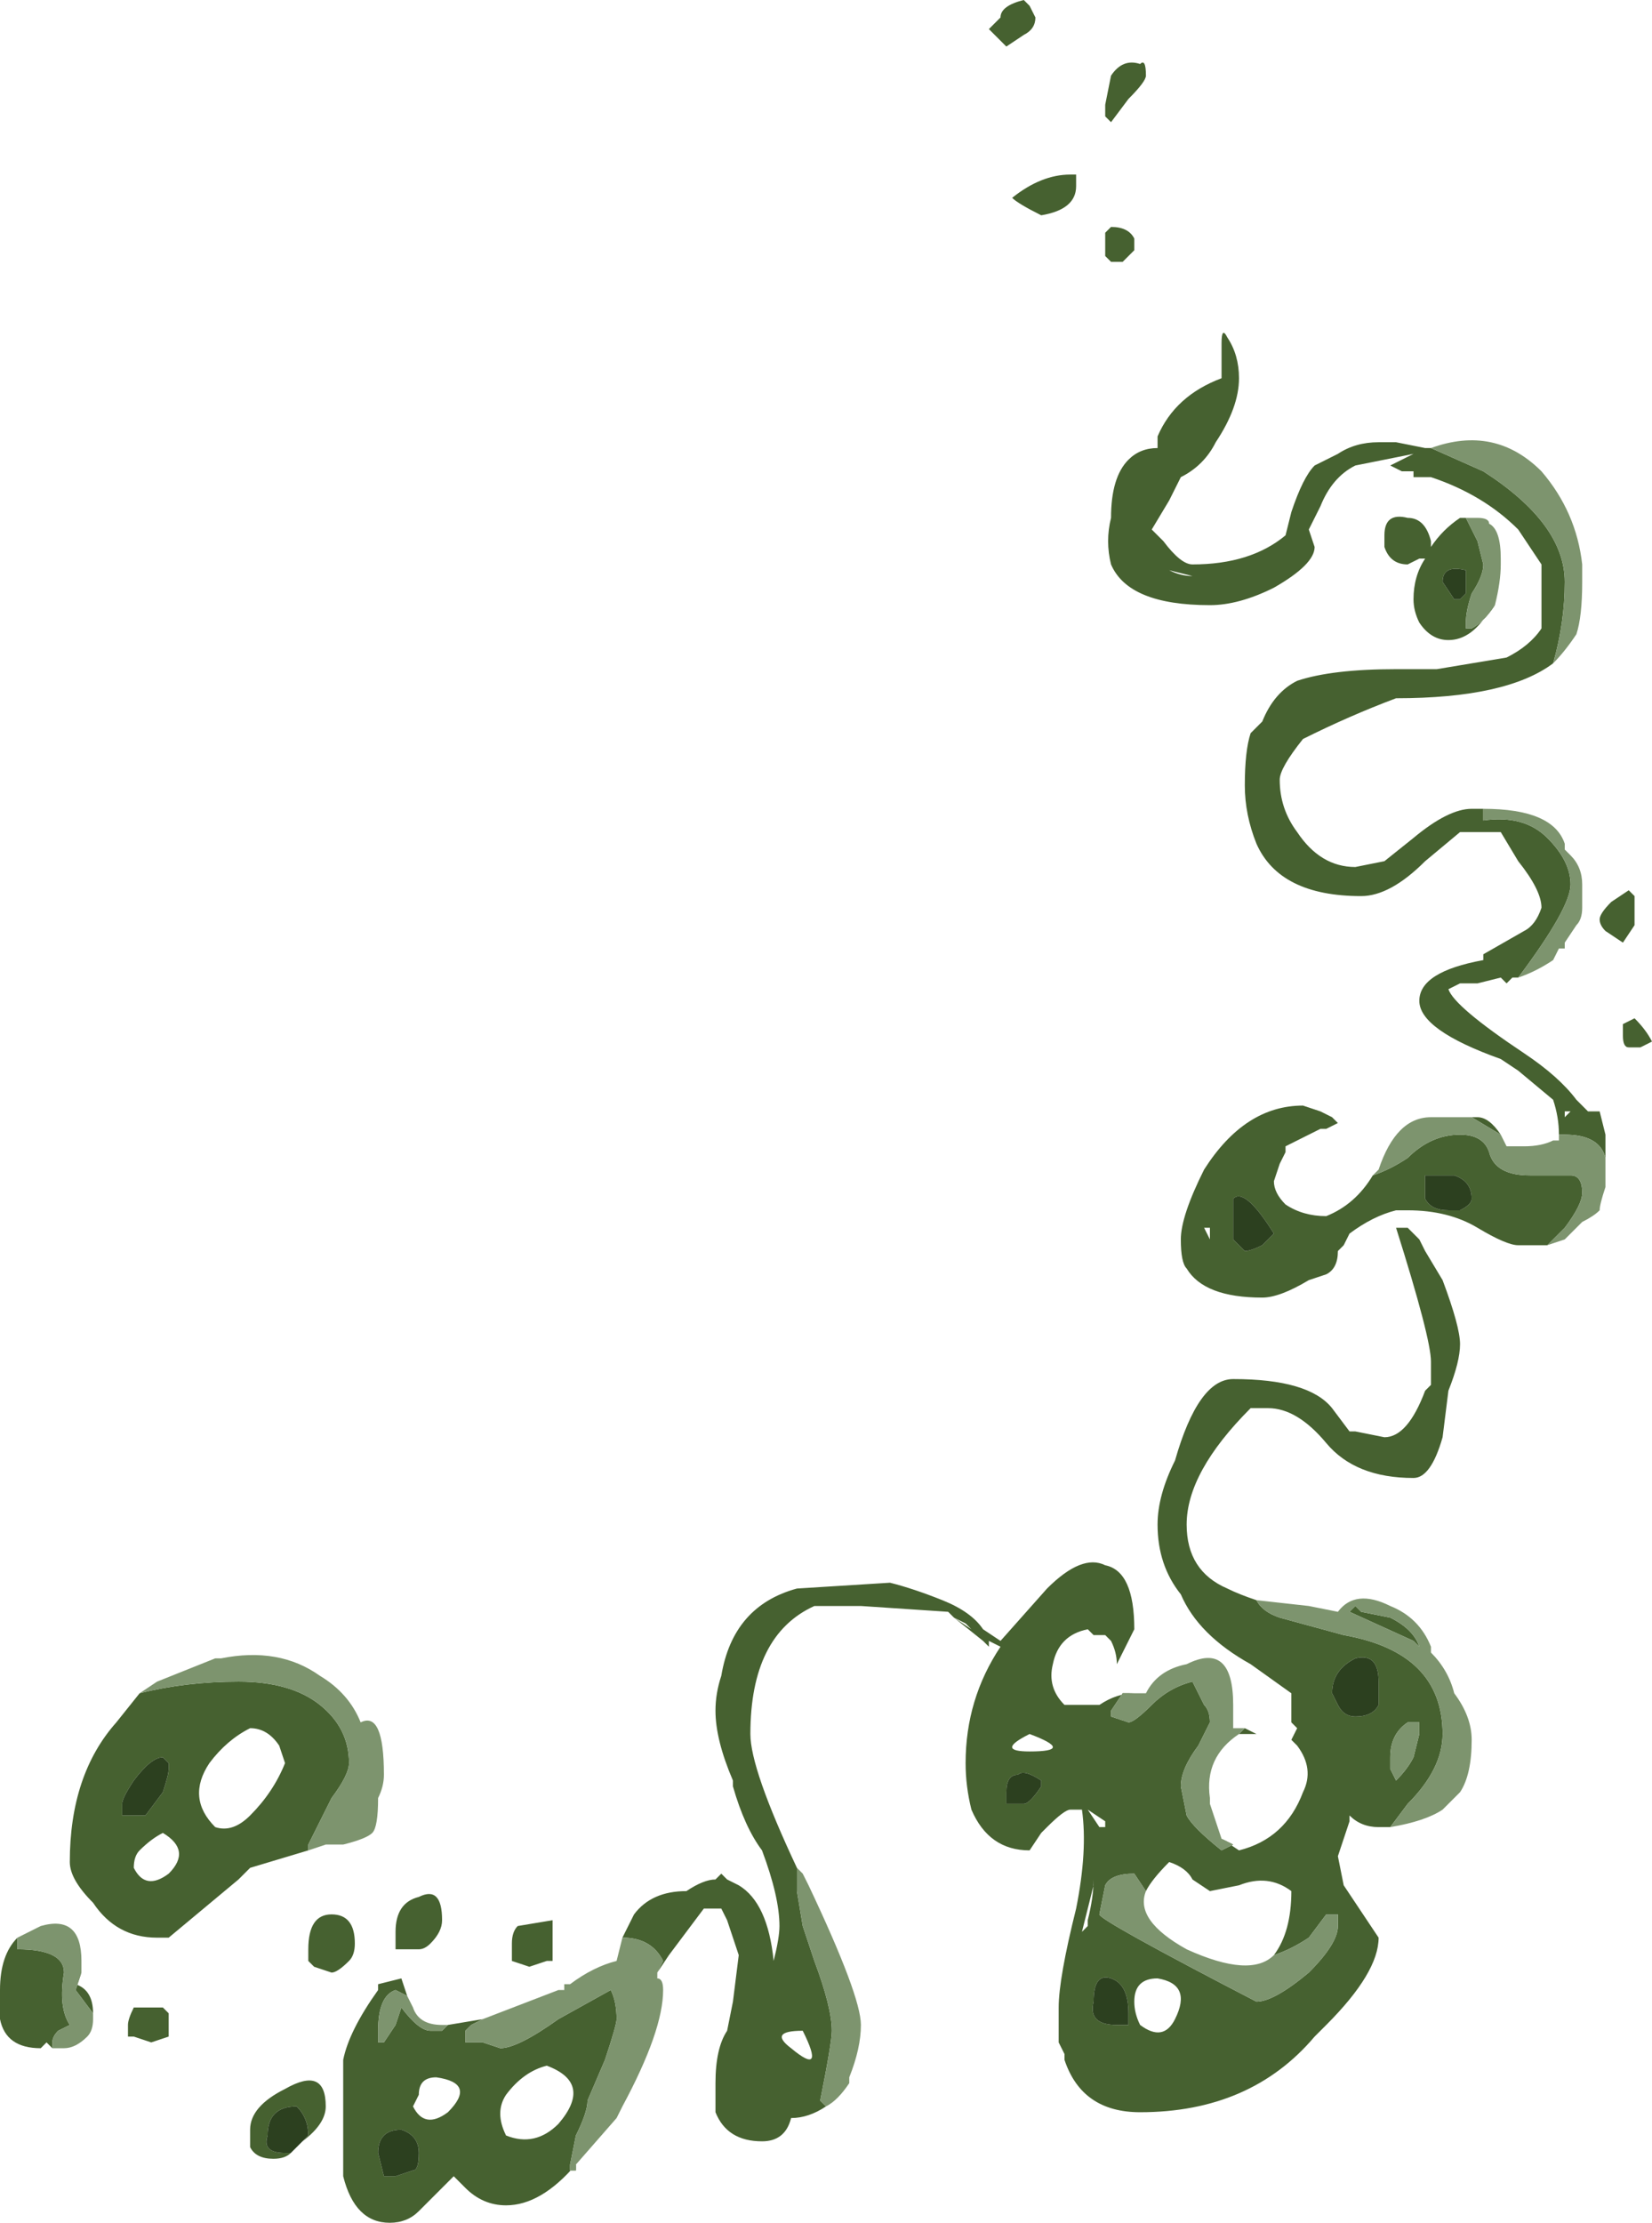 <?xml version="1.0" encoding="UTF-8" standalone="no"?>
<svg xmlns:ffdec="https://www.free-decompiler.com/flash" xmlns:xlink="http://www.w3.org/1999/xlink" ffdec:objectType="shape" height="19.1px" width="14.2px" xmlns="http://www.w3.org/2000/svg">
  <g transform="matrix(1.0, 0.0, 0.0, 1.0, 11.2, 16.45)">
    <path d="M2.2 -6.7 Q2.2 -6.85 2.15 -7.0 L1.85 -7.25 1.7 -7.35 Q1.0 -7.6 1.0 -7.85 1.0 -8.1 1.55 -8.2 L1.55 -8.25 1.9 -8.45 Q2.0 -8.5 2.05 -8.65 2.05 -8.8 1.85 -9.05 L1.7 -9.3 1.35 -9.3 1.05 -9.05 Q0.75 -8.75 0.5 -8.75 -0.2 -8.75 -0.4 -9.2 -0.5 -9.45 -0.5 -9.7 -0.5 -10.0 -0.45 -10.15 L-0.35 -10.25 Q-0.25 -10.5 -0.05 -10.6 0.25 -10.7 0.8 -10.7 L1.15 -10.7 1.75 -10.8 Q1.95 -10.9 2.05 -11.05 L2.05 -11.6 Q1.95 -11.75 1.85 -11.9 1.55 -12.2 1.1 -12.35 L0.95 -12.35 0.95 -12.4 0.85 -12.4 0.75 -12.45 0.95 -12.55 0.45 -12.45 Q0.25 -12.35 0.15 -12.1 L0.05 -11.9 0.1 -11.75 Q0.1 -11.6 -0.25 -11.4 -0.55 -11.25 -0.8 -11.25 -1.5 -11.25 -1.65 -11.6 -1.7 -11.8 -1.65 -12.0 -1.65 -12.35 -1.5 -12.5 -1.4 -12.6 -1.25 -12.6 L-1.25 -12.7 Q-1.1 -13.05 -0.7 -13.2 L-0.7 -13.5 Q-0.7 -13.65 -0.65 -13.55 -0.55 -13.4 -0.55 -13.2 -0.55 -12.95 -0.75 -12.65 -0.85 -12.45 -1.05 -12.35 L-1.15 -12.15 -1.3 -11.9 -1.2 -11.8 Q-1.05 -11.6 -0.95 -11.6 -0.45 -11.6 -0.15 -11.85 L-0.1 -12.05 Q0.0 -12.35 0.1 -12.45 L0.3 -12.55 Q0.45 -12.65 0.65 -12.65 L0.8 -12.65 1.05 -12.6 1.1 -12.6 1.55 -12.4 Q2.25 -11.95 2.25 -11.45 2.25 -11.1 2.15 -10.75 1.75 -10.45 0.8 -10.45 0.4 -10.3 0.0 -10.1 -0.2 -9.85 -0.2 -9.75 -0.2 -9.5 -0.05 -9.3 0.15 -9.0 0.45 -9.0 L0.7 -9.05 0.95 -9.25 Q1.25 -9.5 1.45 -9.5 L1.55 -9.5 1.55 -9.4 Q1.9 -9.45 2.1 -9.25 2.3 -9.05 2.3 -8.85 2.3 -8.65 1.85 -8.05 L1.8 -8.05 1.75 -8.0 1.7 -8.05 1.5 -8.0 1.35 -8.0 1.25 -7.95 Q1.3 -7.8 1.9 -7.4 2.2 -7.2 2.35 -7.0 L2.45 -6.9 2.55 -6.9 2.6 -6.7 2.6 -6.4 2.6 -6.5 Q2.55 -6.7 2.25 -6.7 L2.2 -6.7 M2.1 -5.75 L1.85 -5.75 Q1.75 -5.75 1.5 -5.9 1.25 -6.05 0.9 -6.05 L0.8 -6.05 Q0.6 -6.0 0.4 -5.85 L0.35 -5.75 0.3 -5.7 Q0.3 -5.55 0.2 -5.5 L0.05 -5.45 Q-0.2 -5.3 -0.35 -5.3 -0.85 -5.3 -1.0 -5.55 -1.05 -5.6 -1.05 -5.8 -1.05 -6.0 -0.85 -6.4 -0.5 -6.95 0.0 -6.95 L0.15 -6.9 0.25 -6.85 0.3 -6.8 0.2 -6.75 0.15 -6.75 -0.15 -6.6 -0.15 -6.55 -0.2 -6.45 -0.25 -6.3 Q-0.25 -6.2 -0.15 -6.1 0.0 -6.0 0.2 -6.0 0.45 -6.1 0.6 -6.35 0.75 -6.4 0.9 -6.5 1.1 -6.7 1.35 -6.7 1.55 -6.7 1.6 -6.55 1.65 -6.35 1.95 -6.35 L2.3 -6.35 Q2.4 -6.35 2.4 -6.2 2.4 -6.1 2.25 -5.9 L2.1 -5.75 M1.35 -6.85 L1.5 -6.85 Q1.6 -6.85 1.7 -6.7 L1.45 -6.85 1.35 -6.85 M1.85 -6.6 L1.9 -6.6 1.85 -6.6 M1.65 -11.25 L1.6 -11.2 Q1.45 -10.95 1.25 -10.95 1.1 -10.95 1.0 -11.1 0.95 -11.2 0.95 -11.3 0.95 -11.5 1.05 -11.65 L1.0 -11.65 0.9 -11.6 Q0.75 -11.6 0.7 -11.75 L0.7 -11.85 Q0.7 -12.05 0.9 -12.0 1.05 -12.0 1.1 -11.8 L1.1 -11.75 Q1.2 -11.9 1.35 -12.0 L1.5 -12.0 1.4 -12.0 1.5 -11.8 1.55 -11.6 Q1.55 -11.5 1.45 -11.35 1.4 -11.2 1.4 -11.1 L1.4 -11.05 1.45 -11.05 Q1.55 -11.1 1.65 -11.25 M1.2 -11.45 L1.3 -11.3 1.35 -11.3 1.4 -11.35 1.4 -11.55 Q1.2 -11.6 1.2 -11.45 M2.85 -8.75 L2.85 -8.5 2.75 -8.35 2.6 -8.45 Q2.55 -8.5 2.55 -8.55 2.55 -8.6 2.65 -8.7 L2.8 -8.8 2.85 -8.75 M2.75 -7.55 L2.75 -7.65 2.85 -7.7 Q2.95 -7.6 3.0 -7.5 L2.9 -7.45 2.8 -7.45 Q2.75 -7.45 2.75 -7.55 M2.3 -6.9 L2.25 -6.9 2.25 -6.85 2.3 -6.9 M1.6 -6.0 L1.6 -6.0 M1.3 -6.35 L1.05 -6.35 1.05 -6.25 Q1.05 -6.2 1.05 -6.15 1.1 -6.05 1.25 -6.05 L1.35 -6.05 Q1.45 -6.1 1.45 -6.15 1.45 -6.3 1.3 -6.35 M-0.7 -0.65 L-0.55 -0.55 Q-0.15 -0.65 0.0 -1.05 0.1 -1.25 -0.05 -1.45 L-0.1 -1.5 -0.05 -1.6 -0.1 -1.65 -0.1 -1.9 -0.45 -2.15 Q-0.9 -2.4 -1.05 -2.75 -1.25 -3.0 -1.25 -3.35 -1.25 -3.6 -1.1 -3.9 -0.9 -4.6 -0.6 -4.6 0.05 -4.6 0.25 -4.35 L0.4 -4.15 0.45 -4.15 0.7 -4.1 Q0.9 -4.1 1.05 -4.5 L1.1 -4.55 1.1 -4.75 Q1.1 -4.95 0.8 -5.9 L0.85 -5.9 0.9 -5.9 1.0 -5.8 1.05 -5.7 1.2 -5.45 Q1.35 -5.05 1.35 -4.9 1.35 -4.75 1.25 -4.5 L1.2 -4.1 Q1.1 -3.75 0.95 -3.75 0.45 -3.75 0.2 -4.05 -0.05 -4.35 -0.3 -4.35 L-0.45 -4.35 Q-1.0 -3.8 -1.0 -3.35 -1.0 -2.95 -0.65 -2.8 -0.55 -2.75 -0.4 -2.7 -0.35 -2.6 -0.2 -2.55 L0.35 -2.4 Q1.2 -2.25 1.2 -1.55 1.2 -1.25 0.9 -0.95 L0.75 -0.75 0.65 -0.75 Q0.5 -0.75 0.4 -0.85 L0.4 -0.8 0.3 -0.5 0.35 -0.25 0.65 0.2 Q0.65 0.5 0.2 0.95 L0.1 1.05 Q-0.45 1.7 -1.4 1.7 -1.9 1.7 -2.05 1.25 L-2.05 1.2 -2.1 1.1 -2.1 0.8 Q-2.1 0.55 -1.95 -0.05 -1.85 -0.55 -1.9 -0.9 L-2.0 -0.9 Q-2.05 -0.9 -2.2 -0.75 L-2.25 -0.7 -2.35 -0.55 Q-2.7 -0.55 -2.85 -0.9 -2.9 -1.1 -2.9 -1.3 -2.9 -1.85 -2.6 -2.3 L-2.7 -2.35 -2.7 -2.3 -2.75 -2.35 -3.0 -2.55 -3.05 -2.6 -3.8 -2.65 -4.2 -2.65 Q-4.75 -2.4 -4.75 -1.55 -4.75 -1.25 -4.35 -0.4 L-4.35 -0.2 -4.3 0.1 -4.2 0.4 Q-4.05 0.8 -4.05 1.0 -4.05 1.1 -4.15 1.6 L-4.1 1.65 Q-4.25 1.75 -4.4 1.75 -4.45 1.95 -4.65 1.95 -4.95 1.95 -5.05 1.7 L-5.05 1.45 Q-5.05 1.15 -4.95 1.0 L-4.9 0.75 -4.85 0.35 -4.95 0.05 -5.0 -0.05 -5.15 -0.05 -5.45 0.35 -5.55 0.5 -5.5 0.4 Q-5.6 0.2 -5.85 0.2 L-5.75 0.0 Q-5.6 -0.2 -5.3 -0.2 -5.15 -0.3 -5.05 -0.3 L-5.0 -0.35 -4.95 -0.3 -4.85 -0.25 Q-4.6 -0.1 -4.55 0.4 -4.5 0.2 -4.5 0.1 -4.5 -0.15 -4.65 -0.55 -4.8 -0.75 -4.9 -1.1 L-4.9 -1.15 Q-5.05 -1.5 -5.05 -1.75 -5.05 -1.9 -5.0 -2.05 -4.9 -2.65 -4.35 -2.8 L-3.55 -2.85 Q-3.35 -2.8 -3.1 -2.7 -2.85 -2.6 -2.75 -2.45 L-2.6 -2.35 -2.2 -2.8 Q-1.9 -3.1 -1.7 -3.0 -1.45 -2.95 -1.45 -2.45 L-1.6 -2.15 Q-1.6 -2.25 -1.65 -2.35 L-1.7 -2.4 -1.8 -2.4 -1.85 -2.45 Q-2.1 -2.4 -2.15 -2.15 -2.2 -1.95 -2.05 -1.8 L-1.75 -1.8 Q-1.6 -1.9 -1.45 -1.9 L-1.55 -1.9 -1.65 -1.75 -1.65 -1.7 -1.5 -1.65 Q-1.45 -1.65 -1.3 -1.8 -1.15 -1.95 -0.95 -2.0 L-0.85 -1.8 Q-0.8 -1.75 -0.8 -1.65 L-0.9 -1.45 Q-1.05 -1.25 -1.05 -1.1 L-1.0 -0.85 Q-0.95 -0.75 -0.7 -0.55 L-0.6 -0.6 -0.7 -0.65 M-6.25 2.15 Q-6.55 2.5 -6.85 2.5 -7.05 2.5 -7.2 2.35 L-7.3 2.25 -7.6 2.55 Q-7.7 2.65 -7.85 2.65 -8.15 2.65 -8.25 2.25 L-8.25 1.25 Q-8.2 1.0 -7.95 0.65 L-7.95 0.6 -7.75 0.55 -7.7 0.7 -7.8 0.65 Q-7.95 0.7 -7.95 1.0 L-7.95 1.1 -7.9 1.1 -7.8 0.95 -7.75 0.8 Q-7.6 1.0 -7.5 1.0 L-7.4 1.0 -7.35 0.95 -7.05 0.9 -7.15 0.95 -7.2 1.0 -7.2 1.1 -7.05 1.1 -6.9 1.15 Q-6.75 1.15 -6.4 0.9 L-5.95 0.65 Q-5.9 0.75 -5.9 0.9 -5.9 0.95 -6.0 1.25 L-6.15 1.6 Q-6.15 1.7 -6.25 1.9 L-6.3 2.15 -6.3 2.2 -6.25 2.2 -6.25 2.15 M-0.5 -1.6 L-0.4 -1.55 -0.55 -1.55 -0.5 -1.6 M0.95 -5.75 L0.95 -5.75 M0.4 -2.6 L0.45 -2.65 0.5 -2.6 0.75 -2.55 Q0.95 -2.45 1.0 -2.3 L0.95 -2.35 0.4 -2.6 M0.65 -1.8 L0.65 -2.0 Q0.65 -2.25 0.45 -2.2 0.25 -2.1 0.25 -1.9 L0.3 -1.8 Q0.35 -1.7 0.45 -1.7 0.6 -1.7 0.65 -1.8 M0.9 -1.65 Q0.75 -1.55 0.75 -1.35 L0.75 -1.25 0.8 -1.15 Q0.9 -1.25 0.95 -1.35 L1.0 -1.55 1.0 -1.65 0.9 -1.65 M-1.35 -0.2 L-1.45 -0.35 Q-1.65 -0.35 -1.7 -0.25 L-1.75 0.0 Q-1.75 0.05 -0.4 0.75 -0.25 0.75 0.05 0.5 0.3 0.25 0.3 0.1 L0.3 0.0 0.2 0.0 0.05 0.2 Q-0.1 0.3 -0.25 0.35 -0.1 0.15 -0.1 -0.2 -0.3 -0.35 -0.55 -0.25 L-0.8 -0.2 -0.95 -0.3 Q-1.0 -0.4 -1.15 -0.45 -1.3 -0.3 -1.35 -0.2 M-2.35 -16.4 L-2.3 -16.3 Q-2.3 -16.2 -2.4 -16.15 L-2.55 -16.05 -2.7 -16.2 -2.6 -16.3 Q-2.6 -16.4 -2.4 -16.45 L-2.35 -16.4 M-1.65 -15.4 L-1.7 -15.45 -1.7 -15.55 -1.65 -15.8 Q-1.55 -15.95 -1.4 -15.9 -1.35 -15.95 -1.35 -15.8 -1.35 -15.75 -1.5 -15.6 L-1.65 -15.4 M-2.5 -14.75 Q-2.25 -14.95 -2.0 -14.95 L-1.95 -14.95 -1.95 -14.85 Q-1.95 -14.65 -2.25 -14.6 -2.45 -14.7 -2.5 -14.75 M-1.45 -14.4 L-1.45 -14.3 -1.55 -14.2 -1.65 -14.2 -1.7 -14.25 -1.7 -14.45 -1.65 -14.5 Q-1.5 -14.5 -1.45 -14.4 M-0.95 -11.5 L-1.15 -11.55 Q-1.05 -11.5 -0.95 -11.5 M-10.0 -1.9 Q-9.6 -2.0 -9.15 -2.0 -8.7 -2.0 -8.45 -1.8 -8.2 -1.6 -8.2 -1.3 -8.2 -1.2 -8.35 -1.0 L-8.55 -0.6 -8.55 -0.55 -9.05 -0.4 -9.15 -0.3 -9.75 0.2 -9.85 0.2 Q-10.2 0.2 -10.4 -0.1 -10.6 -0.3 -10.6 -0.45 -10.6 -1.2 -10.2 -1.65 L-10.0 -1.9 M-10.15 -0.95 L-10.15 -0.85 -9.95 -0.85 -9.8 -1.05 Q-9.75 -1.2 -9.75 -1.25 L-9.75 -1.3 -9.8 -1.35 Q-9.9 -1.35 -10.05 -1.15 -10.15 -1.0 -10.15 -0.95 M-9.8 -0.7 Q-9.9 -0.65 -10.0 -0.55 -10.05 -0.5 -10.05 -0.4 -9.95 -0.2 -9.75 -0.35 -9.55 -0.55 -9.8 -0.7 M-8.8 -1.45 Q-8.9 -1.6 -9.05 -1.6 -9.25 -1.5 -9.4 -1.3 -9.6 -1.0 -9.35 -0.75 -9.2 -0.7 -9.05 -0.85 -8.85 -1.05 -8.75 -1.3 L-8.8 -1.45 M-0.85 -5.9 L-0.8 -5.8 -0.8 -5.9 -0.85 -5.9 M-0.25 -5.85 Q-0.5 -6.25 -0.6 -6.15 -0.6 -6.1 -0.6 -5.8 L-0.5 -5.7 Q-0.45 -5.7 -0.35 -5.75 L-0.25 -5.85 M-5.05 -0.15 L-5.05 -0.15 M-2.9 -2.5 L-3.0 -2.55 -2.85 -2.45 -2.9 -2.5 M-2.35 -1.55 Q-2.65 -1.4 -2.35 -1.4 -1.95 -1.4 -2.35 -1.55 M-2.25 -1.15 Q-2.4 -1.25 -2.45 -1.2 -2.55 -1.2 -2.55 -1.05 L-2.55 -0.95 -2.4 -0.95 Q-2.35 -0.95 -2.25 -1.1 L-2.25 -1.15 M-1.75 -0.75 L-1.7 -0.75 -1.7 -0.8 -1.85 -0.9 -1.75 -0.75 M-1.8 -0.25 L-1.9 0.15 -1.85 0.1 -1.85 0.05 Q-1.8 -0.15 -1.8 -0.3 L-1.8 -0.25 M-1.25 0.55 Q-1.45 0.55 -1.45 0.75 -1.45 0.85 -1.4 0.95 -1.2 1.1 -1.1 0.9 -0.95 0.6 -1.25 0.55 M-1.65 0.55 Q-1.8 0.5 -1.8 0.75 -1.85 0.95 -1.6 0.95 L-1.5 0.95 -1.5 0.9 Q-1.5 0.95 -1.5 0.85 -1.5 0.6 -1.65 0.55 M-4.3 1.0 Q-4.6 1.0 -4.4 1.15 -4.1 1.4 -4.3 1.0 M-6.45 0.4 L-6.5 0.4 -6.65 0.45 -6.8 0.4 -6.8 0.25 Q-6.8 0.15 -6.75 0.1 L-6.45 0.05 Q-6.45 0.1 -6.45 0.25 L-6.45 0.4 M-6.5 1.3 Q-6.7 1.35 -6.85 1.55 -6.95 1.7 -6.85 1.9 -6.6 2.0 -6.4 1.8 -6.1 1.45 -6.5 1.3 M-7.5 0.25 Q-7.55 0.3 -7.6 0.3 L-7.8 0.3 -7.8 0.15 Q-7.8 -0.1 -7.6 -0.15 -7.4 -0.25 -7.4 0.05 -7.4 0.15 -7.5 0.25 M-8.55 0.3 Q-8.55 0.0 -8.35 0.0 -8.15 0.0 -8.15 0.25 -8.15 0.35 -8.2 0.4 -8.3 0.5 -8.35 0.5 L-8.5 0.45 -8.55 0.4 -8.55 0.3 M-7.6 1.55 L-7.65 1.65 Q-7.55 1.85 -7.35 1.7 -7.1 1.45 -7.45 1.4 -7.6 1.4 -7.6 1.55 M-7.95 2.05 L-7.9 2.25 -7.8 2.25 -7.65 2.2 Q-7.6 2.2 -7.6 2.05 -7.6 1.9 -7.75 1.85 -7.95 1.85 -7.95 2.05 M-8.6 1.95 L-8.55 1.9 Q-8.55 1.75 -8.65 1.65 -8.9 1.65 -8.9 1.9 -8.95 2.05 -8.75 2.05 L-8.7 2.05 Q-8.75 2.1 -8.85 2.1 -9.0 2.1 -9.05 2.0 L-9.05 1.85 Q-9.05 1.65 -8.75 1.5 -8.4 1.3 -8.4 1.65 -8.4 1.8 -8.6 1.95 M-9.8 0.8 L-9.75 0.85 -9.75 1.05 -9.9 1.1 -10.05 1.05 -10.1 1.05 -10.1 0.95 Q-10.1 0.9 -10.05 0.8 L-9.8 0.8 M-10.5 0.5 L-10.55 0.6 Q-10.4 0.65 -10.4 0.85 L-10.55 0.65 -10.5 0.5 M-10.75 1.15 L-10.8 1.1 -10.85 1.15 Q-11.15 1.15 -11.2 0.9 -11.2 0.8 -11.2 0.65 -11.2 0.35 -11.05 0.2 L-11.05 0.3 Q-10.65 0.3 -10.65 0.5 -10.7 0.8 -10.6 0.95 L-10.7 1.0 Q-10.75 1.05 -10.75 1.1 L-10.75 1.15" fill="#466130" fill-rule="evenodd" stroke="none"/>
    <path d="M1.1 -12.6 Q1.65 -12.8 2.05 -12.4 2.35 -12.05 2.4 -11.6 L2.4 -11.45 Q2.4 -11.15 2.35 -11.0 2.25 -10.85 2.15 -10.75 2.25 -11.1 2.25 -11.45 2.25 -11.95 1.55 -12.4 L1.1 -12.6 M1.55 -9.5 Q2.15 -9.5 2.25 -9.2 L2.25 -9.15 2.3 -9.1 Q2.4 -9.0 2.4 -8.85 L2.4 -8.65 Q2.4 -8.55 2.35 -8.5 L2.25 -8.35 2.25 -8.3 2.2 -8.3 2.15 -8.2 Q2.0 -8.1 1.85 -8.05 2.3 -8.65 2.3 -8.85 2.3 -9.05 2.1 -9.25 1.9 -9.45 1.55 -9.4 L1.55 -9.5 M2.6 -6.4 L2.6 -6.25 Q2.55 -6.1 2.55 -6.05 2.5 -6.0 2.4 -5.95 L2.25 -5.8 2.1 -5.75 2.25 -5.9 Q2.4 -6.1 2.4 -6.2 2.4 -6.35 2.3 -6.35 L1.95 -6.35 Q1.65 -6.35 1.6 -6.55 1.55 -6.7 1.35 -6.7 1.1 -6.7 0.9 -6.5 0.75 -6.4 0.6 -6.35 L0.65 -6.4 Q0.8 -6.85 1.1 -6.85 L1.35 -6.85 1.45 -6.85 1.7 -6.7 1.75 -6.6 1.85 -6.6 1.9 -6.6 Q2.05 -6.6 2.15 -6.65 L2.2 -6.65 2.2 -6.7 2.25 -6.7 Q2.55 -6.7 2.6 -6.5 L2.6 -6.4 M1.5 -12.0 Q1.6 -12.0 1.6 -11.95 1.7 -11.9 1.7 -11.65 L1.7 -11.6 Q1.7 -11.45 1.65 -11.25 1.55 -11.1 1.45 -11.05 L1.4 -11.05 1.4 -11.1 Q1.4 -11.2 1.45 -11.35 1.55 -11.5 1.55 -11.6 L1.5 -11.8 1.4 -12.0 1.5 -12.0 M-0.4 -2.7 L0.05 -2.65 0.3 -2.6 Q0.45 -2.8 0.75 -2.65 1.0 -2.55 1.1 -2.3 L1.1 -2.25 Q1.25 -2.1 1.3 -1.9 1.45 -1.7 1.45 -1.5 1.45 -1.2 1.35 -1.05 L1.2 -0.9 Q1.05 -0.8 0.75 -0.75 L0.9 -0.95 Q1.2 -1.25 1.2 -1.55 1.2 -2.25 0.35 -2.4 L-0.2 -2.55 Q-0.35 -2.6 -0.4 -2.7 M-4.35 -0.4 L-4.3 -0.35 -4.25 -0.25 Q-3.8 0.7 -3.8 0.95 -3.8 1.15 -3.9 1.4 L-3.9 1.45 Q-4.0 1.6 -4.1 1.65 L-4.15 1.6 Q-4.05 1.1 -4.05 1.0 -4.05 0.8 -4.2 0.4 L-4.3 0.1 -4.35 -0.2 -4.35 -0.4 M-5.55 0.5 L-5.55 0.55 Q-5.5 0.55 -5.5 0.65 -5.5 1.0 -5.85 1.65 L-5.9 1.75 -6.25 2.15 -6.25 2.2 -6.3 2.2 -6.3 2.15 -6.25 1.9 Q-6.15 1.7 -6.15 1.6 L-6.0 1.25 Q-5.9 0.95 -5.9 0.9 -5.9 0.75 -5.95 0.65 L-6.4 0.9 Q-6.75 1.15 -6.9 1.15 L-7.05 1.1 -7.2 1.1 -7.2 1.0 -7.15 0.95 -7.05 0.9 -6.4 0.65 -6.35 0.65 -6.35 0.6 -6.3 0.6 Q-6.1 0.45 -5.9 0.4 L-5.85 0.2 Q-5.6 0.2 -5.5 0.4 L-5.55 0.5 M-7.7 0.7 L-7.65 0.8 Q-7.6 0.95 -7.4 0.95 L-7.35 0.95 -7.4 1.0 -7.5 1.0 Q-7.6 1.0 -7.75 0.8 L-7.8 0.95 -7.9 1.1 -7.95 1.1 -7.95 1.0 Q-7.95 0.7 -7.8 0.65 L-7.7 0.7 M-1.45 -1.9 L-1.35 -1.9 Q-1.25 -2.1 -1.0 -2.15 -0.6 -2.35 -0.6 -1.8 -0.6 -1.7 -0.6 -1.6 L-0.5 -1.6 -0.55 -1.55 Q-0.85 -1.35 -0.8 -1.0 L-0.8 -0.95 -0.7 -0.65 -0.6 -0.6 -0.7 -0.55 Q-0.95 -0.75 -1.0 -0.85 L-1.05 -1.1 Q-1.05 -1.25 -0.9 -1.45 L-0.8 -1.65 Q-0.8 -1.75 -0.85 -1.8 L-0.95 -2.0 Q-1.15 -1.95 -1.3 -1.8 -1.45 -1.65 -1.5 -1.65 L-1.65 -1.7 -1.65 -1.75 -1.55 -1.9 -1.45 -1.9 M0.4 -2.6 L0.95 -2.35 1.0 -2.3 Q0.95 -2.45 0.75 -2.55 L0.5 -2.6 0.45 -2.65 0.4 -2.6 M0.9 -1.65 L1.0 -1.65 1.0 -1.55 0.95 -1.35 Q0.9 -1.25 0.8 -1.15 L0.75 -1.25 0.75 -1.35 Q0.75 -1.55 0.9 -1.65 M-0.25 0.35 Q-0.1 0.3 0.05 0.2 L0.2 0.0 0.3 0.0 0.3 0.1 Q0.3 0.25 0.05 0.5 -0.25 0.75 -0.4 0.75 -1.75 0.05 -1.75 0.0 L-1.7 -0.25 Q-1.65 -0.35 -1.45 -0.35 L-1.35 -0.2 Q-1.45 0.05 -1.0 0.3 -0.45 0.55 -0.25 0.35 M-10.0 -1.9 L-9.85 -2.0 -9.35 -2.2 -9.3 -2.2 Q-8.8 -2.3 -8.45 -2.05 -8.2 -1.9 -8.1 -1.65 -7.9 -1.75 -7.9 -1.2 -7.9 -1.1 -7.95 -1.0 -7.95 -0.75 -8.0 -0.7 -8.05 -0.65 -8.25 -0.6 L-8.4 -0.6 -8.55 -0.55 -8.55 -0.6 -8.35 -1.0 Q-8.2 -1.2 -8.2 -1.3 -8.2 -1.6 -8.45 -1.8 -8.7 -2.0 -9.15 -2.0 -9.6 -2.0 -10.0 -1.9 M-10.5 0.5 L-10.55 0.65 -10.4 0.85 -10.4 0.9 Q-10.4 1.0 -10.45 1.05 -10.55 1.15 -10.65 1.15 L-10.75 1.15 -10.75 1.1 Q-10.75 1.05 -10.7 1.0 L-10.6 0.95 Q-10.7 0.8 -10.65 0.5 -10.65 0.3 -11.05 0.3 L-11.05 0.2 Q-10.95 0.15 -10.85 0.1 -10.5 0.0 -10.5 0.4 L-10.5 0.5" fill="#7d946e" fill-rule="evenodd" stroke="none"/>
    <path d="M1.2 -11.45 Q1.2 -11.6 1.4 -11.55 L1.4 -11.35 1.35 -11.3 1.3 -11.3 1.2 -11.45 M1.3 -6.35 Q1.45 -6.3 1.45 -6.15 1.45 -6.1 1.35 -6.05 L1.25 -6.05 Q1.1 -6.05 1.05 -6.15 1.05 -6.2 1.05 -6.25 L1.05 -6.35 1.3 -6.35 M0.65 -1.8 Q0.6 -1.7 0.45 -1.7 0.35 -1.7 0.3 -1.8 L0.25 -1.9 Q0.25 -2.1 0.45 -2.2 0.65 -2.25 0.65 -2.0 L0.65 -1.8 M-10.15 -0.95 Q-10.15 -1.0 -10.05 -1.15 -9.9 -1.35 -9.8 -1.35 L-9.75 -1.3 -9.75 -1.25 Q-9.75 -1.2 -9.8 -1.05 L-9.95 -0.85 -10.15 -0.85 -10.15 -0.95 M-0.25 -5.85 L-0.35 -5.75 Q-0.45 -5.7 -0.5 -5.7 L-0.6 -5.8 Q-0.6 -6.1 -0.6 -6.15 -0.5 -6.25 -0.25 -5.85 M-2.25 -1.15 L-2.25 -1.1 Q-2.35 -0.95 -2.4 -0.95 L-2.55 -0.95 -2.55 -1.05 Q-2.55 -1.2 -2.45 -1.2 -2.4 -1.25 -2.25 -1.15 M-1.65 0.55 Q-1.5 0.6 -1.5 0.85 -1.5 0.95 -1.5 0.9 L-1.5 0.95 -1.6 0.95 Q-1.85 0.95 -1.8 0.75 -1.8 0.5 -1.65 0.55 M-7.95 2.05 Q-7.95 1.85 -7.75 1.85 -7.6 1.9 -7.6 2.05 -7.6 2.2 -7.65 2.2 L-7.8 2.25 -7.9 2.25 -7.95 2.05 M-8.6 1.95 L-8.7 2.05 -8.75 2.05 Q-8.95 2.05 -8.9 1.9 -8.9 1.65 -8.65 1.65 -8.55 1.75 -8.55 1.9 L-8.6 1.95" fill="#2c401f" fill-rule="evenodd" stroke="none"/>
  </g>
</svg>
